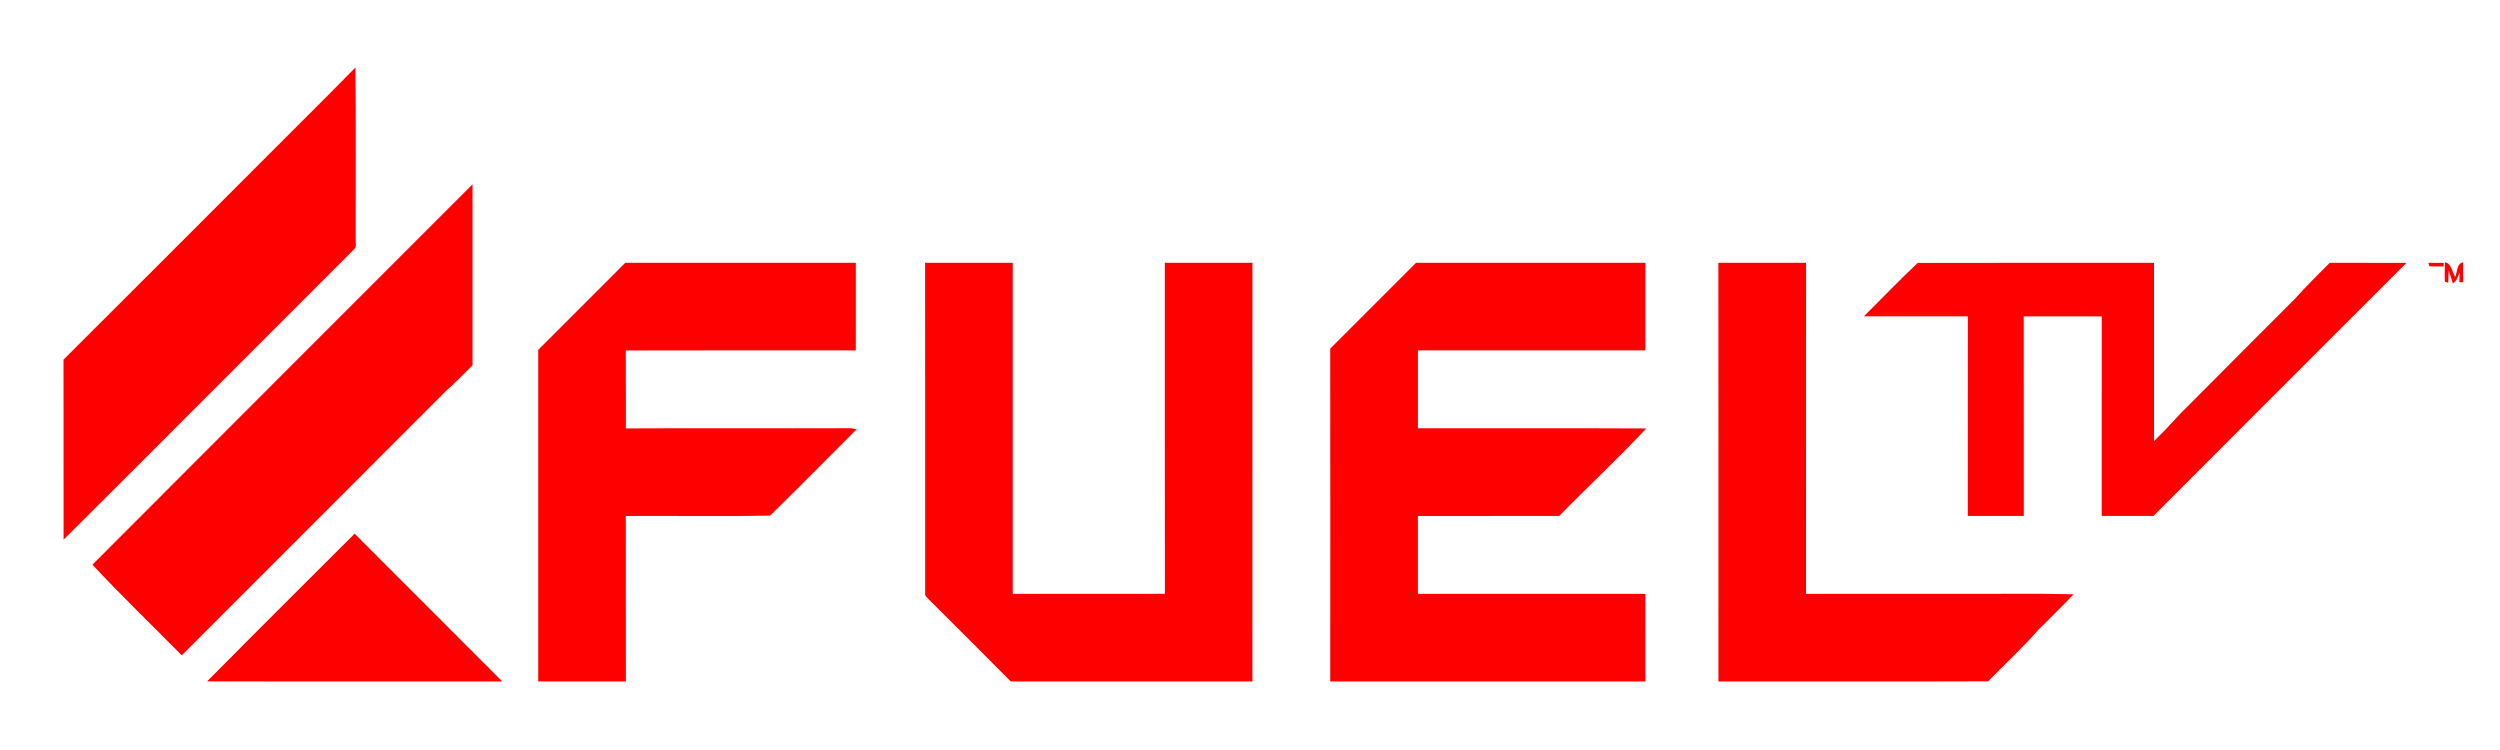 <?xml version="1.0" encoding="UTF-8" ?>
<!DOCTYPE svg PUBLIC "-//W3C//DTD SVG 1.1//EN" "http://www.w3.org/Graphics/SVG/1.1/DTD/svg11.dtd">
<svg width="1500pt" height="450pt" viewBox="0 0 1500 450" version="1.1" xmlns="http://www.w3.org/2000/svg">
<g id="#fe0000ff">
<path fill="#fe0000" opacity="1.00" d=" M 160.50 93.44 C 178.07 75.77 195.85 58.29 213.28 40.48 C 213.66 76.01 213.34 111.56 213.44 147.10 C 213.81 148.66 212.33 149.53 211.49 150.54 C 153.65 208.23 96.06 266.17 38.15 323.79 C 38.09 287.79 38.20 251.79 38.10 215.79 C 79.00 175.11 119.68 134.21 160.50 93.44 Z" />
<path fill="#fe0000" opacity="1.00" d=" M 55.45 338.80 C 131.40 262.66 207.49 186.66 283.52 110.59 C 283.54 146.77 283.53 182.96 283.52 219.15 C 278.25 224.33 273.16 229.71 267.59 234.59 C 214.74 287.45 161.89 340.31 109.06 393.19 C 91.16 375.09 72.82 357.41 55.45 338.80 Z" />
<path fill="#fe0000" opacity="1.00" d=" M 322.93 209.92 C 340.35 192.52 357.75 175.10 375.16 157.68 C 421.27 157.70 467.38 157.68 513.50 157.69 C 513.46 175.21 513.46 192.73 513.49 210.24 C 467.49 210.29 421.48 210.18 375.47 210.30 C 375.57 225.88 375.47 241.46 375.53 257.04 C 420.03 256.83 464.53 257.09 509.04 256.93 C 510.76 256.76 512.41 257.41 514.14 257.41 C 496.80 274.73 479.60 292.20 462.10 309.34 C 433.28 309.92 404.35 309.41 375.49 309.59 C 375.55 342.69 375.48 375.78 375.52 408.88 C 357.99 408.90 340.46 408.89 322.93 408.89 C 322.93 342.56 322.94 276.24 322.93 209.92 Z" />
<path fill="#fe0000" opacity="1.00" d=" M 555.06 157.70 C 572.58 157.66 590.11 157.71 607.65 157.67 C 607.66 223.89 607.67 290.10 607.64 356.31 C 638.07 356.31 668.50 356.32 698.94 356.30 C 698.83 290.10 698.93 223.89 698.89 157.69 C 716.42 157.69 733.95 157.68 751.48 157.69 C 751.43 241.42 751.47 325.16 751.46 408.89 C 703.12 408.87 654.79 408.93 606.45 408.86 C 589.98 392.23 573.41 375.71 556.84 359.19 C 556.07 358.29 554.81 357.47 555.10 356.10 C 555.06 289.97 555.16 223.83 555.06 157.70 Z" />
<path fill="#fe0000" opacity="1.00" d=" M 798.14 209.18 C 815.31 192.01 832.47 174.84 849.64 157.67 C 895.51 157.71 941.38 157.67 987.25 157.69 C 987.23 175.21 987.23 192.73 987.25 210.25 C 941.75 210.25 896.25 210.25 850.75 210.25 C 850.75 225.82 850.74 241.40 850.75 256.97 C 896.41 257.01 942.08 256.85 987.74 257.07 C 970.94 275.13 952.75 291.91 935.50 309.57 C 907.25 309.61 878.99 309.57 850.74 309.59 C 850.76 325.16 850.76 340.73 850.74 356.31 C 896.24 356.33 941.75 356.28 987.25 356.33 C 987.21 373.85 987.25 391.37 987.24 408.89 C 924.21 408.89 861.19 408.90 798.16 408.88 C 798.17 342.32 798.21 275.75 798.14 209.18 Z" />
<path fill="#fe0000" opacity="1.00" d=" M 1031.02 157.70 C 1048.55 157.67 1066.09 157.71 1083.62 157.68 C 1083.60 223.89 1083.64 290.10 1083.60 356.31 C 1113.07 356.32 1142.54 356.31 1172.01 356.31 C 1196.06 356.47 1220.12 355.99 1244.16 356.56 C 1237.28 363.88 1229.98 370.80 1222.95 377.97 C 1213.51 388.79 1202.89 398.50 1192.90 408.79 C 1138.96 409.02 1085.00 408.83 1031.06 408.88 C 1031.06 325.16 1031.12 241.43 1031.02 157.70 Z" />
<path fill="#fe0000" opacity="1.00" d=" M 1118.32 189.80 C 1129.12 179.15 1139.57 168.08 1150.65 157.75 C 1197.90 157.60 1245.15 157.73 1292.40 157.69 C 1292.37 193.34 1292.37 228.99 1292.40 264.64 C 1297.86 259.35 1303.09 253.85 1308.19 248.21 C 1331.09 225.07 1354.22 202.17 1377.16 179.07 C 1383.75 171.65 1390.90 164.74 1397.88 157.68 C 1413.22 157.71 1428.57 157.65 1443.91 157.72 C 1393.24 208.26 1342.67 258.91 1292.11 309.56 C 1281.74 309.61 1271.38 309.57 1261.03 309.58 C 1261.03 269.66 1261.04 229.74 1261.04 189.82 C 1245.44 189.81 1229.84 189.81 1214.24 189.82 C 1214.31 229.74 1214.23 269.65 1214.28 309.57 C 1203.08 309.59 1191.89 309.59 1180.69 309.57 C 1180.75 269.65 1180.67 229.74 1180.73 189.82 C 1159.93 189.80 1139.12 189.84 1118.32 189.80 Z" />
<path fill="#fe0000" opacity="1.00" d=" M 1457.00 157.74 C 1460.07 157.67 1463.15 157.68 1466.24 157.70 C 1466.22 158.24 1466.17 159.32 1466.14 159.86 C 1463.30 159.86 1460.46 159.98 1457.65 159.79 C 1457.49 159.28 1457.17 158.26 1457.00 157.74 Z" />
<path fill="#fe0000" opacity="1.00" d=" M 1466.96 157.34 C 1470.98 158.10 1471.21 163.21 1473.10 166.16 C 1474.40 163.23 1474.01 158.14 1477.85 157.36 C 1477.88 161.35 1477.82 165.33 1477.91 169.32 C 1477.34 169.33 1476.20 169.36 1475.63 169.37 C 1475.64 167.41 1475.66 165.44 1475.72 163.48 C 1474.60 165.80 1474.22 168.82 1471.65 170.04 C 1471.11 167.34 1469.86 164.85 1469.31 162.15 C 1469.05 164.63 1469.00 167.12 1468.99 169.61 C 1468.48 169.47 1467.47 169.20 1466.96 169.07 C 1466.70 165.16 1466.87 161.25 1466.96 157.34 Z" />
<path fill="#fe0000" opacity="1.00" d=" M 124.25 408.84 C 153.61 379.15 183.22 349.70 212.77 320.20 C 242.29 349.79 271.88 379.30 301.38 408.89 C 242.34 408.85 183.29 408.96 124.25 408.84 Z" />
</g>
</svg>

